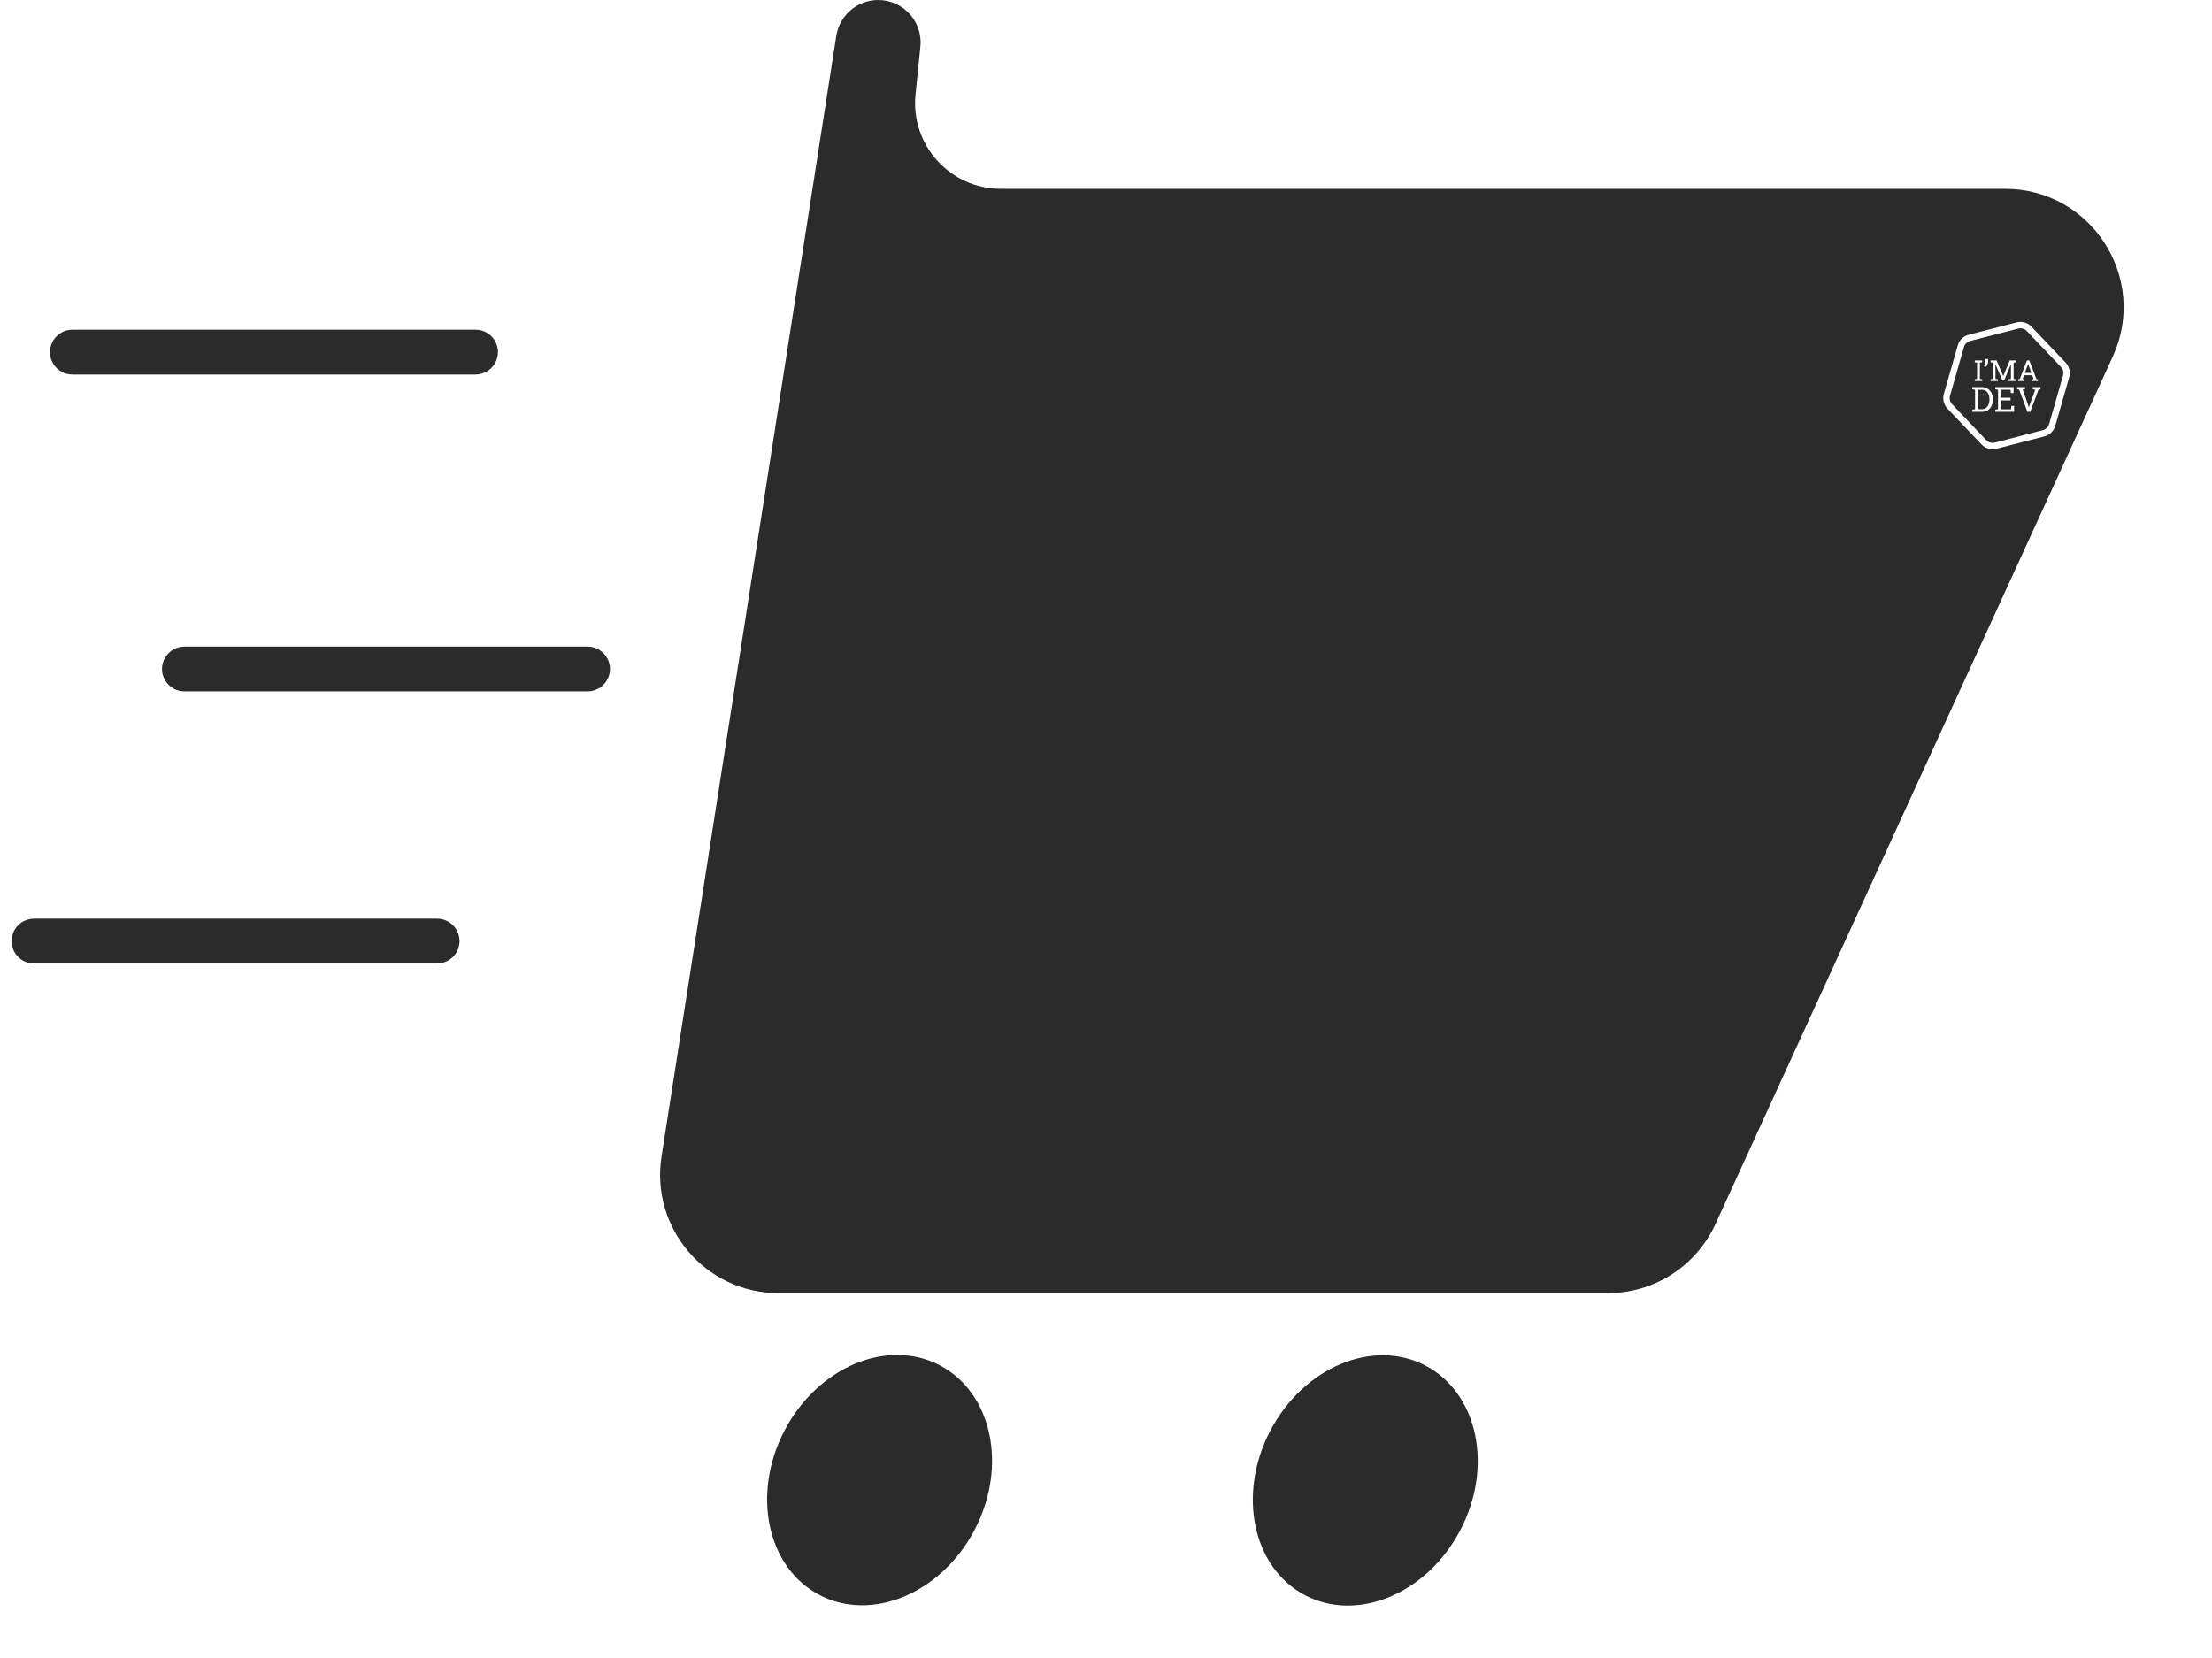 <svg width="691" height="518" viewBox="0 0 691 518" fill="none" xmlns="http://www.w3.org/2000/svg">
<g id="shopping-cart">
<path id="Rectangle 14" d="M261.253 11.204C262.259 4.755 267.813 0 274.34 0V0C282.185 0 288.311 6.78 287.517 14.585L286 29.5C284.395 45.286 296.785 59 312.652 59H626.36C653.315 59 671.223 86.899 660 111.406L535.89 382.406C529.864 395.563 516.721 404 502.249 404H243.217C220.51 404 203.16 383.735 206.659 361.299L261.253 11.204Z" fill="#2B2B2B"/>
<g id="Ellipse 4">
<path id="Ellipse 3" d="M304.438 477.974C294.044 497.78 272.338 506.867 255.955 498.27C239.572 489.673 234.717 466.648 245.11 446.842C255.503 427.035 277.21 417.948 293.593 426.545C309.976 435.142 314.831 458.168 304.438 477.974Z" fill="#2B2B2B"/>
</g>
<g id="Ellipse 3_2">
<path id="Ellipse 3_3" d="M456.164 478.066C445.77 497.872 424.064 506.959 407.681 498.362C391.298 489.765 386.443 466.74 396.836 446.934C407.229 427.128 428.936 418.041 445.319 426.638C461.702 435.235 466.557 458.26 456.164 478.066Z" fill="#2B2B2B"/>
</g>
<g id="imadev" filter="url(#filter0_d)">
<path id="Polygon 1 (Stroke)" fill-rule="evenodd" clip-rule="evenodd" d="M612.954 83.716C614.63 83.284 616.408 83.794 617.6 85.048L628.259 96.261L627.561 96.924L628.259 96.261C629.422 97.485 629.851 99.233 629.385 100.856L625.037 116.031C624.572 117.653 623.282 118.909 621.647 119.331L621.647 119.331L606.667 123.196C604.992 123.629 603.214 123.119 602.022 121.865L591.363 110.652C590.2 109.428 589.771 107.68 590.236 106.057L594.585 90.882C595.05 89.26 596.339 88.004 597.974 87.582C597.974 87.582 597.974 87.582 597.974 87.582L612.954 83.716ZM616.15 86.426C615.459 85.698 614.426 85.402 613.454 85.653L613.204 84.685L613.454 85.653L598.474 89.519L598.474 89.519C597.525 89.764 596.777 90.492 596.508 91.433L592.159 106.608C591.889 107.55 592.138 108.564 592.813 109.274L603.471 120.487L602.746 121.176L603.471 120.487C604.163 121.215 605.195 121.511 606.168 121.26L606.418 122.228L606.168 121.26L621.148 117.394C621.148 117.394 621.148 117.394 621.148 117.394C622.096 117.149 622.844 116.421 623.114 115.48L627.463 100.305C627.733 99.363 627.484 98.349 626.809 97.639C626.809 97.639 626.809 97.639 626.809 97.639L616.15 86.426L616.875 85.737L616.15 86.426Z" fill="white"/>
<path id="DEV" d="M599.123 111.646V110.979L599.986 110.831V104.76L599.123 104.612V103.94H602.141C602.822 103.94 603.415 104.102 603.92 104.427C604.428 104.751 604.824 105.198 605.106 105.766C605.388 106.334 605.53 106.983 605.53 107.714V107.878C605.53 108.59 605.394 109.233 605.122 109.804C604.85 110.372 604.463 110.822 603.962 111.154C603.464 111.482 602.875 111.646 602.194 111.646H599.123ZM601.029 110.831H602.141C602.628 110.831 603.046 110.699 603.396 110.434C603.745 110.166 604.013 109.81 604.2 109.365C604.391 108.917 604.486 108.421 604.486 107.878V107.703C604.486 107.142 604.391 106.641 604.2 106.2C604.013 105.755 603.745 105.404 603.396 105.146C603.046 104.889 602.628 104.76 602.141 104.76H601.029V110.831ZM606.303 111.646V110.979L607.166 110.831V104.76L606.303 104.612V103.94H612.011V105.792H611.174L611.057 104.744H608.209V107.253H611.052V108.073H608.209V110.863H611.227L611.343 109.799H612.175V111.646H606.303ZM616.331 111.646L613.747 104.697L613.133 104.612V103.94H615.569V104.612L614.865 104.723L616.591 109.624L616.771 110.233H616.803L616.993 109.624L618.783 104.718L617.999 104.612V103.94H620.43V104.612L619.81 104.697L617.226 111.646H616.331Z" fill="white"/>
<path id="I&#195;&#162;&#194;&#128;&#194;&#153;MA" d="M599.899 102.036V101.48L600.619 101.357V96.297L599.899 96.174V95.614H602.207V96.174L601.488 96.297V101.357L602.207 101.48V102.036H599.899ZM603.262 97.656L602.768 97.33C602.906 97.121 603.01 96.908 603.081 96.69C603.151 96.469 603.187 96.233 603.187 95.98V95.155H604.056V95.967C604.056 96.261 603.984 96.565 603.84 96.88C603.699 97.194 603.506 97.453 603.262 97.656ZM604.828 102.036V101.48L605.547 101.357V96.297L604.828 96.174V95.614H606.708L608.777 100.488H608.804L610.807 95.614H612.744V96.174L612.025 96.297V101.357L612.744 101.48V102.036H610.436V101.48L611.195 101.357V96.8L611.173 96.796L609.086 101.807H608.508L606.35 96.805L606.328 96.809L606.359 99.495V101.357L607.136 101.48V102.036H604.828ZM613.468 102.036V101.48L613.944 101.414L616.19 95.614H616.936L619.142 101.414L619.614 101.48V102.036H617.77V101.48L618.255 101.396L617.832 100.214H615.259L614.822 101.396L615.308 101.48V102.036H613.468ZM615.528 99.486H617.567L616.623 96.875L616.57 96.73H616.543L616.49 96.875L615.528 99.486Z" fill="white"/>
</g>
<g id="Rectangle 16">
<path id="Rectangle 15" d="M16.182 107.243C17.285 104.669 19.816 103 22.616 103H148.544C153.528 103 156.915 108.06 155.016 112.667V112.667C153.936 115.289 151.38 117 148.544 117H22.616C17.59 117 14.202 111.862 16.182 107.243V107.243Z" fill="#2B2B2B"/>
</g>
<g id="Rectangle 17">
<path id="Rectangle 15_2" d="M4.182 291.243C5.285 288.669 7.816 287 10.616 287H136.544C141.528 287 144.915 292.06 143.016 296.667V296.667C141.936 299.289 139.38 301 136.544 301H10.616C5.591 301 2.202 295.862 4.182 291.243V291.243Z" fill="#2B2B2B"/>
</g>
<g id="Rectangle 15_3">
<path id="Rectangle 15_4" d="M51.182 206.243C52.285 203.669 54.816 202 57.616 202H183.544C188.528 202 191.915 207.06 190.016 211.667V211.667C188.936 214.289 186.38 216 183.544 216H57.616C52.59 216 49.202 210.862 51.182 206.243V206.243Z" fill="#2B2B2B"/>
</g>
</g>
<defs>
<filter id="filter0_d" x="562.763" y="54.763" width="128.096" height="131.387" filterUnits="userSpaceOnUse" color-interpolation-filters="sRGB">
<feFlood flood-opacity="0" result="BackgroundImageFix"/>
<feColorMatrix in="SourceAlpha" type="matrix" values="0 0 0 0 0 0 0 0 0 0 0 0 0 0 0 0 0 0 127 0"/>
<feOffset dx="17" dy="17"/>
<feGaussianBlur stdDeviation="20.5"/>
<feColorMatrix type="matrix" values="0 0 0 0 0 0 0 0 0 0 0 0 0 0 0 0 0 0 0.83 0"/>
<feBlend mode="normal" in2="BackgroundImageFix" result="effect1_dropShadow"/>
<feBlend mode="normal" in="SourceGraphic" in2="effect1_dropShadow" result="shape"/>
</filter>
</defs>
</svg>
